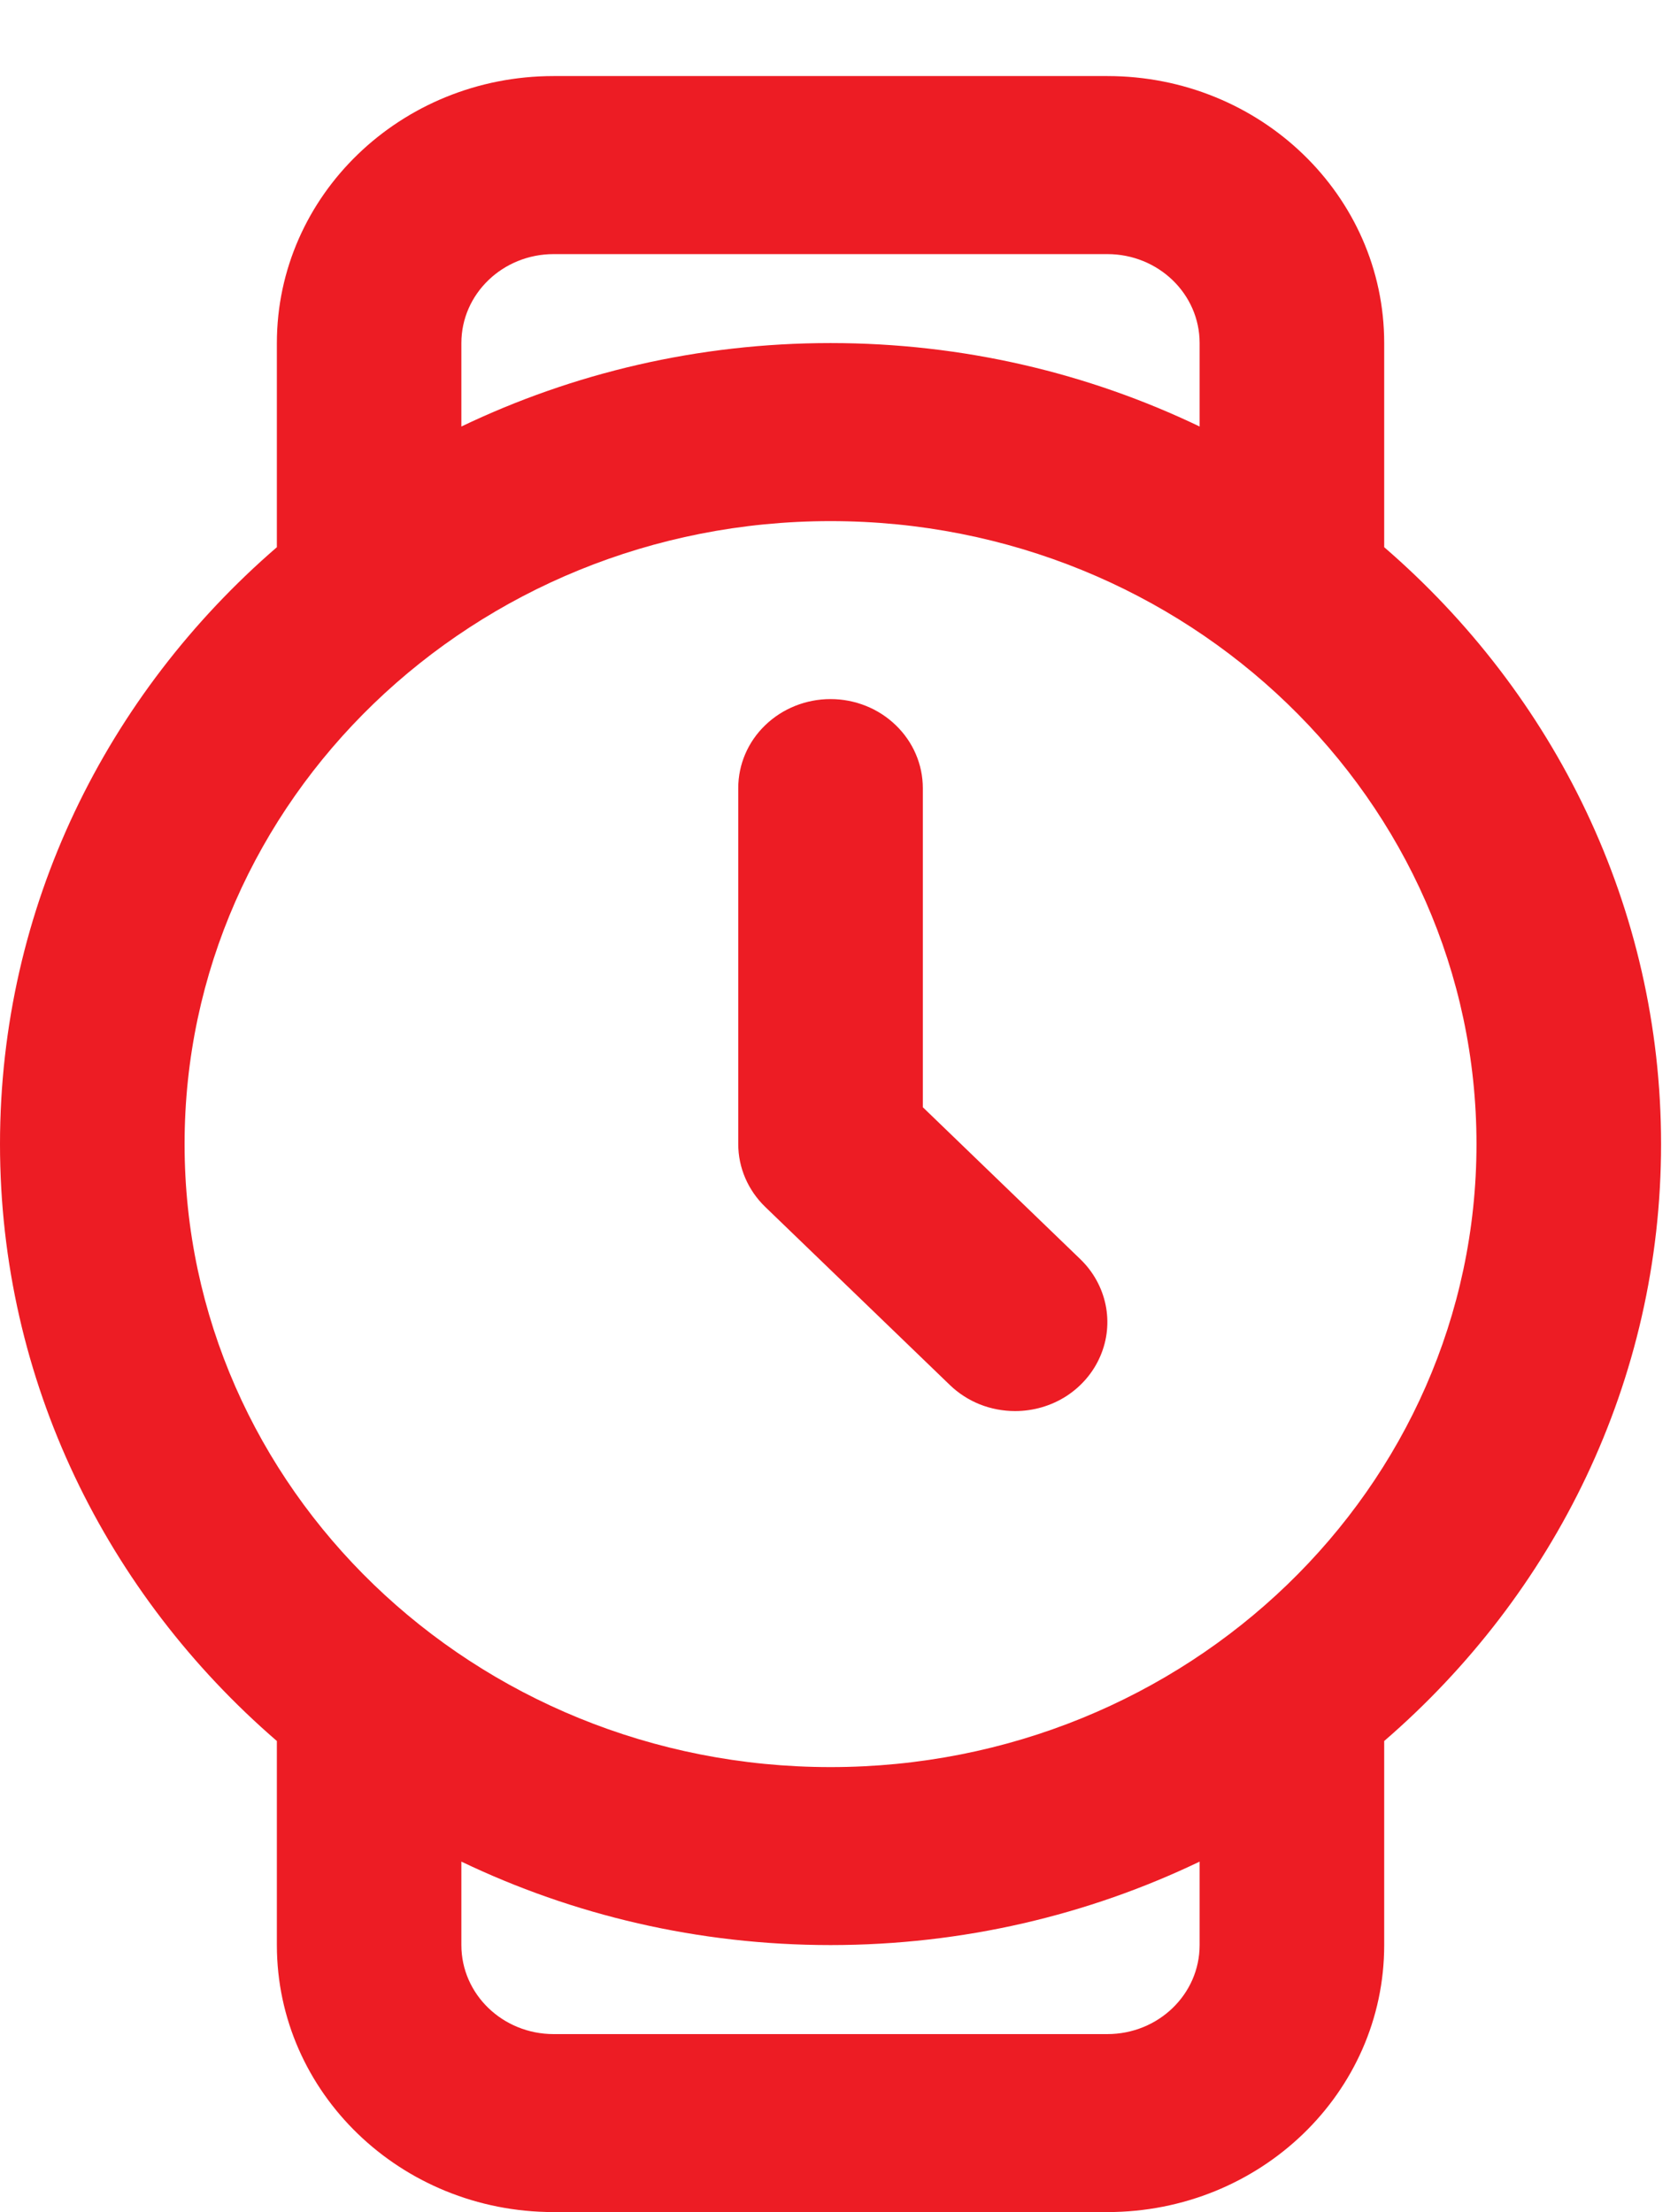 <svg width="22" height="29" viewBox="0 0 22 29" fill="none" xmlns="http://www.w3.org/2000/svg">
    <path d="M18.148 7.173V4.497C18.148 2.564 16.524 0.997 14.518 0.997H7.259C5.254 0.997 3.63 2.564 3.63 4.497V7.173C1.403 9.096 0 11.888 0 14.997C0 18.107 1.403 20.899 3.63 22.822V25.497C3.63 27.431 5.254 28.997 7.259 28.997H14.518C16.524 28.997 18.148 27.431 18.148 25.497V22.822C20.375 20.899 21.778 18.107 21.778 14.997C21.778 11.888 20.375 9.096 18.148 7.173ZM6.049 4.497C6.049 3.853 6.591 3.331 7.259 3.331H14.518C15.187 3.331 15.728 3.853 15.728 4.497V5.591C14.271 4.892 12.628 4.497 10.889 4.497C9.15 4.497 7.508 4.892 6.049 5.591V4.497ZM15.728 25.497C15.728 26.142 15.187 26.664 14.518 26.664H7.259C6.591 26.664 6.049 26.142 6.049 25.497V24.403C7.508 25.102 9.15 25.497 10.889 25.497C12.628 25.497 14.271 25.102 15.728 24.403V25.497ZM10.889 23.164C6.212 23.164 2.42 19.508 2.42 14.997C2.42 10.487 6.212 6.831 10.889 6.831C15.566 6.831 19.358 10.487 19.358 14.997C19.358 19.508 15.566 23.164 10.889 23.164ZM13.309 18.497C13.15 18.497 12.992 18.467 12.846 18.409C12.699 18.35 12.566 18.264 12.453 18.155L10.034 15.822C9.807 15.603 9.679 15.307 9.679 14.997V10.331C9.679 10.021 9.806 9.724 10.033 9.506C10.26 9.287 10.568 9.164 10.889 9.164C11.21 9.164 11.518 9.287 11.744 9.506C11.971 9.724 12.099 10.021 12.099 10.331V14.514L14.164 16.506C14.333 16.669 14.448 16.877 14.495 17.103C14.542 17.329 14.518 17.564 14.426 17.777C14.335 17.99 14.18 18.172 13.981 18.301C13.782 18.429 13.548 18.497 13.309 18.497Z" fill="#ED1C24"/>
</svg>
